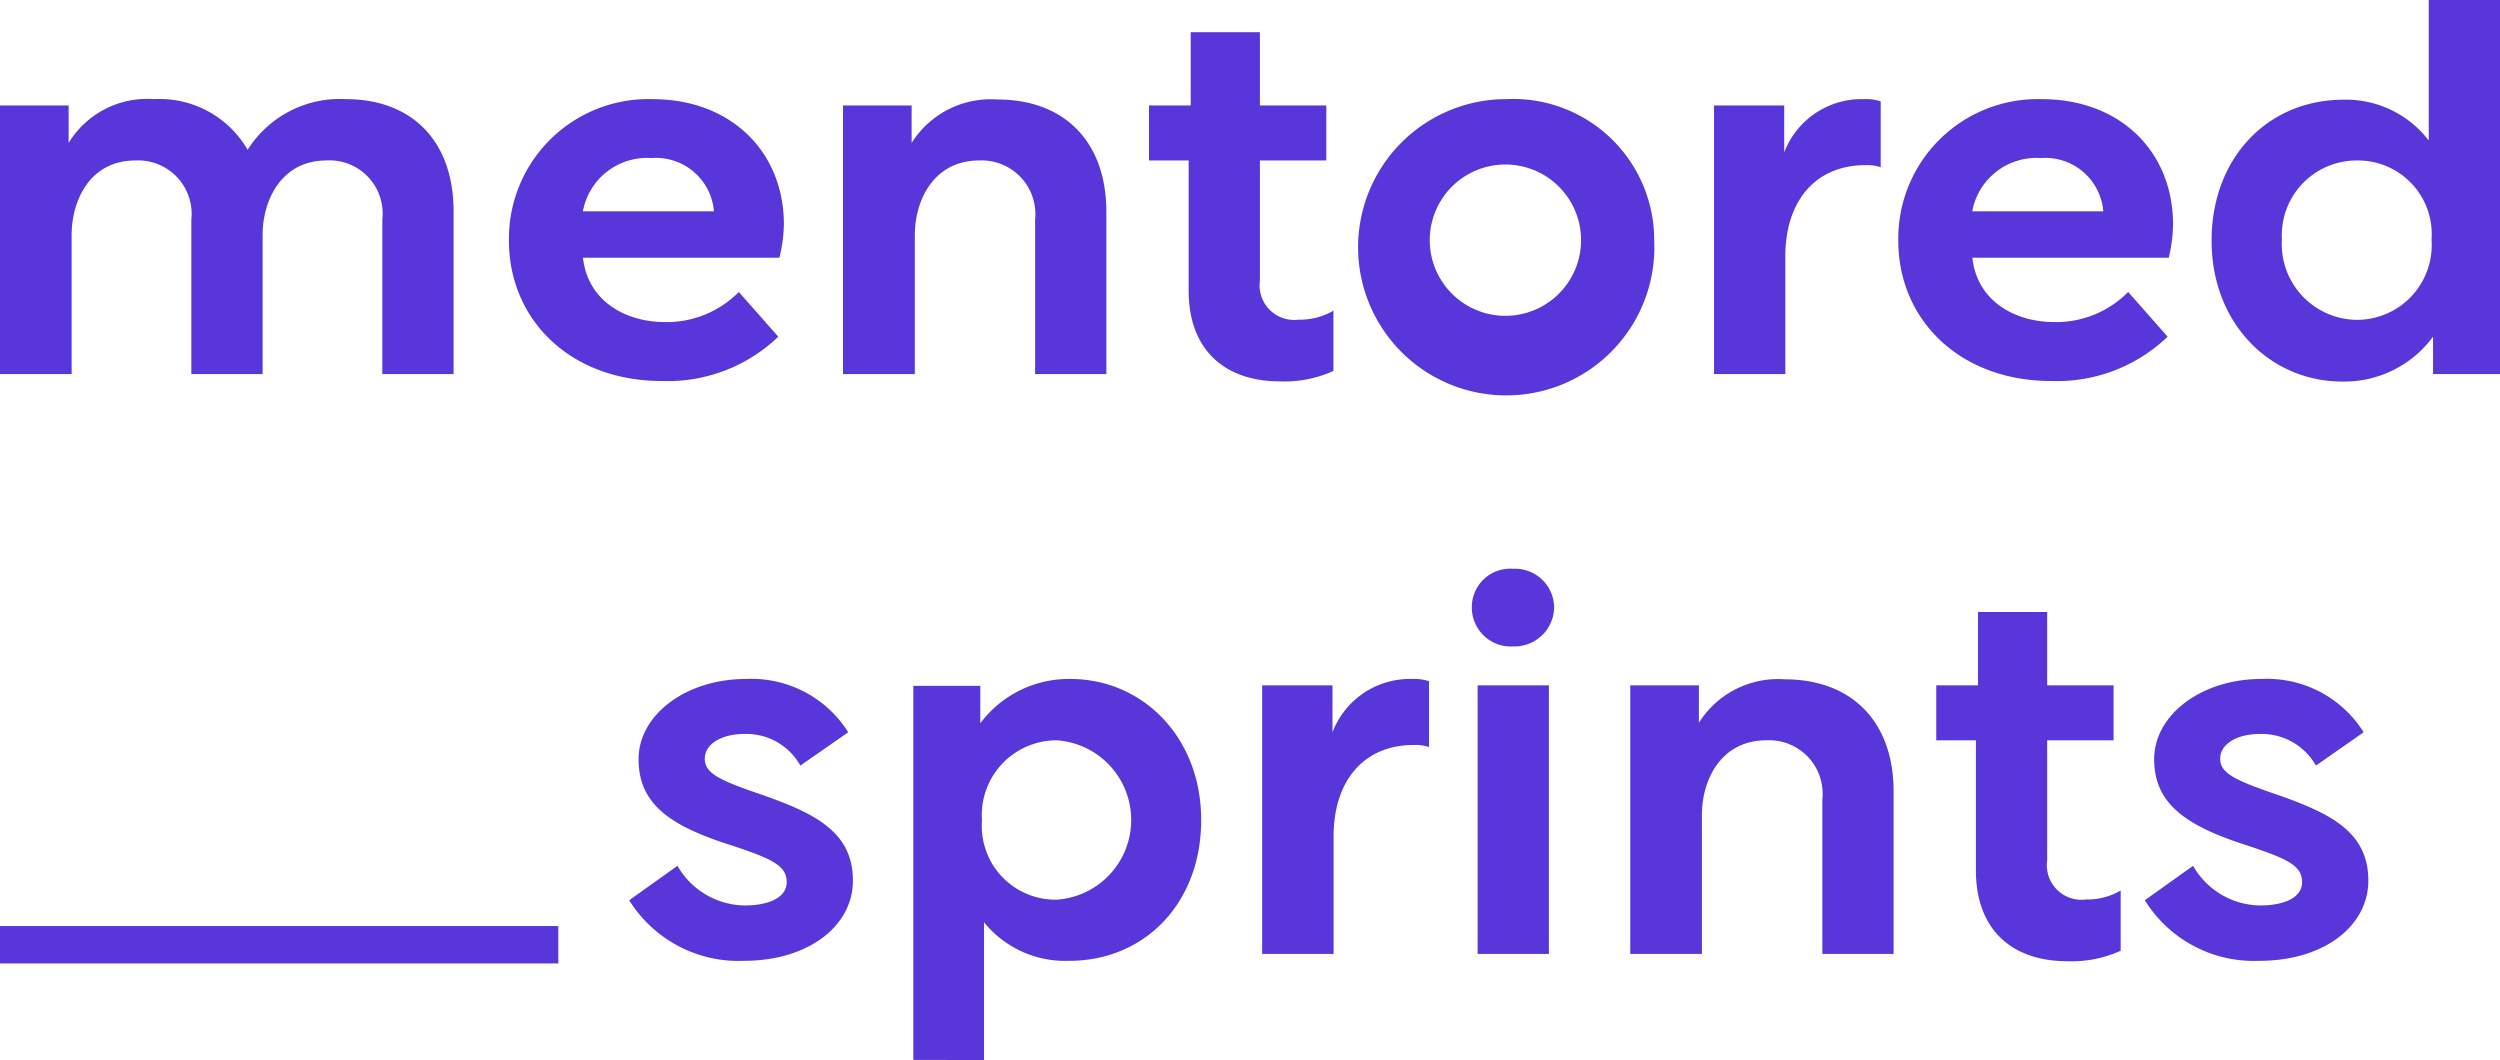 <svg xmlns="http://www.w3.org/2000/svg" viewBox="0 0 133.66 56.67"><defs><style>.cls-1{fill:#5936d9;}.cls-2{fill:none;stroke:#5936d9;stroke-miterlimit:10;stroke-width:2px;}</style></defs><g id="Layer_2" data-name="Layer 2"><g id="Layer_1-2" data-name="Layer 1"><path class="cls-1" d="M3.67,5.64v2A4.92,4.92,0,0,1,8.24,5.3a5.44,5.44,0,0,1,5,2.71A5.82,5.82,0,0,1,18.48,5.3c3.52,0,5.77,2.21,5.77,6V20H20.44V11.74a2.84,2.84,0,0,0-3-3.16c-2.35,0-3.4,2.06-3.4,4V20H10.23V11.74a2.86,2.86,0,0,0-3-3.16c-2.37,0-3.4,2.06-3.4,4V20H0V5.64Z"/><path class="cls-1" d="M41.91,12a8.06,8.06,0,0,1-.24,1.78H31.17c.24,2.26,2.2,3.44,4.4,3.44a5.41,5.41,0,0,0,3.93-1.61L41.61,18a8.54,8.54,0,0,1-6.22,2.37c-4.92,0-8.18-3.3-8.18-7.5A7.46,7.46,0,0,1,34.87,5.3C39.12,5.3,41.91,8.15,41.91,12Zm-10.74-.7h7v0a3.11,3.11,0,0,0-3.34-2.85A3.49,3.49,0,0,0,31.17,11.26Z"/><path class="cls-1" d="M48.74,5.64v2a5,5,0,0,1,4.6-2.32c3.52,0,5.81,2.21,5.81,6V20H55.34V11.74a2.87,2.87,0,0,0-3-3.16c-2.37,0-3.43,2.06-3.43,4V20H45.07V5.64Z"/><path class="cls-1" d="M63.66,5.64V1.72h3.7V5.64h3.55V8.58H67.36V15a1.85,1.85,0,0,0,2.08,2.09,3.52,3.52,0,0,0,1.85-.48v3.22a6.26,6.26,0,0,1-2.85.56c-3,0-4.89-1.72-4.89-4.85V8.58H61.43V5.64Z"/><path class="cls-1" d="M88.44,12.84A7.92,7.92,0,1,1,80.53,5.3,7.54,7.54,0,0,1,88.44,12.84Zm-12,0a4,4,0,1,0,8.09,0,4,4,0,1,0-8.09,0Z"/><path class="cls-1" d="M95.39,8.15A4.43,4.43,0,0,1,99.64,5.3a2.53,2.53,0,0,1,.91.12V8.94a2.28,2.28,0,0,0-.82-.11c-2.67,0-4.28,1.92-4.28,4.88V20H91.64V5.64h3.75Z"/><path class="cls-1" d="M116.18,12a8.08,8.08,0,0,1-.23,1.78h-10.5c.24,2.26,2.2,3.44,4.4,3.44a5.41,5.41,0,0,0,3.93-1.61L115.89,18a8.54,8.54,0,0,1-6.22,2.37c-4.92,0-8.18-3.3-8.18-7.5a7.46,7.46,0,0,1,7.66-7.57C113.4,5.3,116.18,8.15,116.18,12Zm-10.73-.7h7v0a3.11,3.11,0,0,0-3.34-2.85A3.49,3.49,0,0,0,105.45,11.26Z"/><path class="cls-1" d="M130.08,18a5.89,5.89,0,0,1-4.84,2.4c-3.87,0-7-3.1-7-7.53s3-7.54,7.06-7.54a5.58,5.58,0,0,1,4.55,2.18V0h3.81V20h-3.58ZM130,12.81a3.94,3.94,0,0,0-4-4.23,4,4,0,0,0-4,4.23,4.05,4.05,0,0,0,4,4.29A4,4,0,0,0,130,12.81Z"/><path class="cls-1" d="M33.64,48.13l2.58-1.84a4.21,4.21,0,0,0,3.58,2.12c1.41,0,2.26-.48,2.26-1.24,0-.91-.79-1.27-3.22-2.06-3.05-1-4.7-2.15-4.7-4.52s2.53-4.29,5.75-4.29a6.11,6.11,0,0,1,5.46,2.85l-2.56,1.78a3.31,3.31,0,0,0-3-1.69c-1.2,0-2.11.53-2.11,1.32s.79,1.16,3.11,1.95c2.84,1,4.81,2,4.81,4.57,0,2.43-2.38,4.29-5.84,4.29A6.88,6.88,0,0,1,33.64,48.13Z"/><path class="cls-1" d="M52.41,38.67a5.91,5.91,0,0,1,4.81-2.37c3.87,0,7,3.11,7,7.54s-3,7.53-7.07,7.53a5.59,5.59,0,0,1-4.54-2.06v7.36H48.83v-20h3.58Zm.09,5.2a3.94,3.94,0,0,0,4,4.23,4.27,4.27,0,0,0,0-8.52A4,4,0,0,0,52.5,43.87Z"/><path class="cls-1" d="M71.24,39.15a4.43,4.43,0,0,1,4.25-2.85,2.57,2.57,0,0,1,.91.12v3.52a2.28,2.28,0,0,0-.82-.11c-2.67,0-4.28,1.92-4.28,4.88V51H67.48V36.64h3.76Z"/><path class="cls-1" d="M83.09,32.47a2.12,2.12,0,0,1-2.2,2.09,2.08,2.08,0,0,1-2.2-2.09,2.05,2.05,0,0,1,2.2-2.06A2.09,2.09,0,0,1,83.09,32.47ZM79,36.64h3.81V51H79Z"/><path class="cls-1" d="M90.83,36.64v2a5,5,0,0,1,4.6-2.32c3.52,0,5.81,2.21,5.81,6V51H97.43V42.74a2.86,2.86,0,0,0-3-3.16c-2.38,0-3.44,2.06-3.44,4V51H87.16V36.64Z"/><path class="cls-1" d="M105.75,36.64V32.72h3.7v3.92H113v2.94h-3.55V46a1.85,1.85,0,0,0,2.08,2.09,3.52,3.52,0,0,0,1.85-.48v3.22a6.29,6.29,0,0,1-2.85.56c-3,0-4.89-1.72-4.89-4.85V39.58h-2.12V36.64Z"/><path class="cls-1" d="M114.67,48.13l2.58-1.84a4.19,4.19,0,0,0,3.58,2.12c1.4,0,2.25-.48,2.25-1.24,0-.91-.79-1.27-3.22-2.06-3-1-4.69-2.15-4.69-4.52s2.52-4.29,5.74-4.29a6.09,6.09,0,0,1,5.46,2.85l-2.55,1.78a3.34,3.34,0,0,0-3-1.69c-1.21,0-2.12.53-2.12,1.32s.8,1.16,3.11,1.95c2.85,1,4.81,2,4.81,4.57,0,2.43-2.37,4.29-5.83,4.29A6.86,6.86,0,0,1,114.67,48.13Z"/><line class="cls-2" x1="29.85" y1="50.51" y2="50.51"/></g></g></svg>